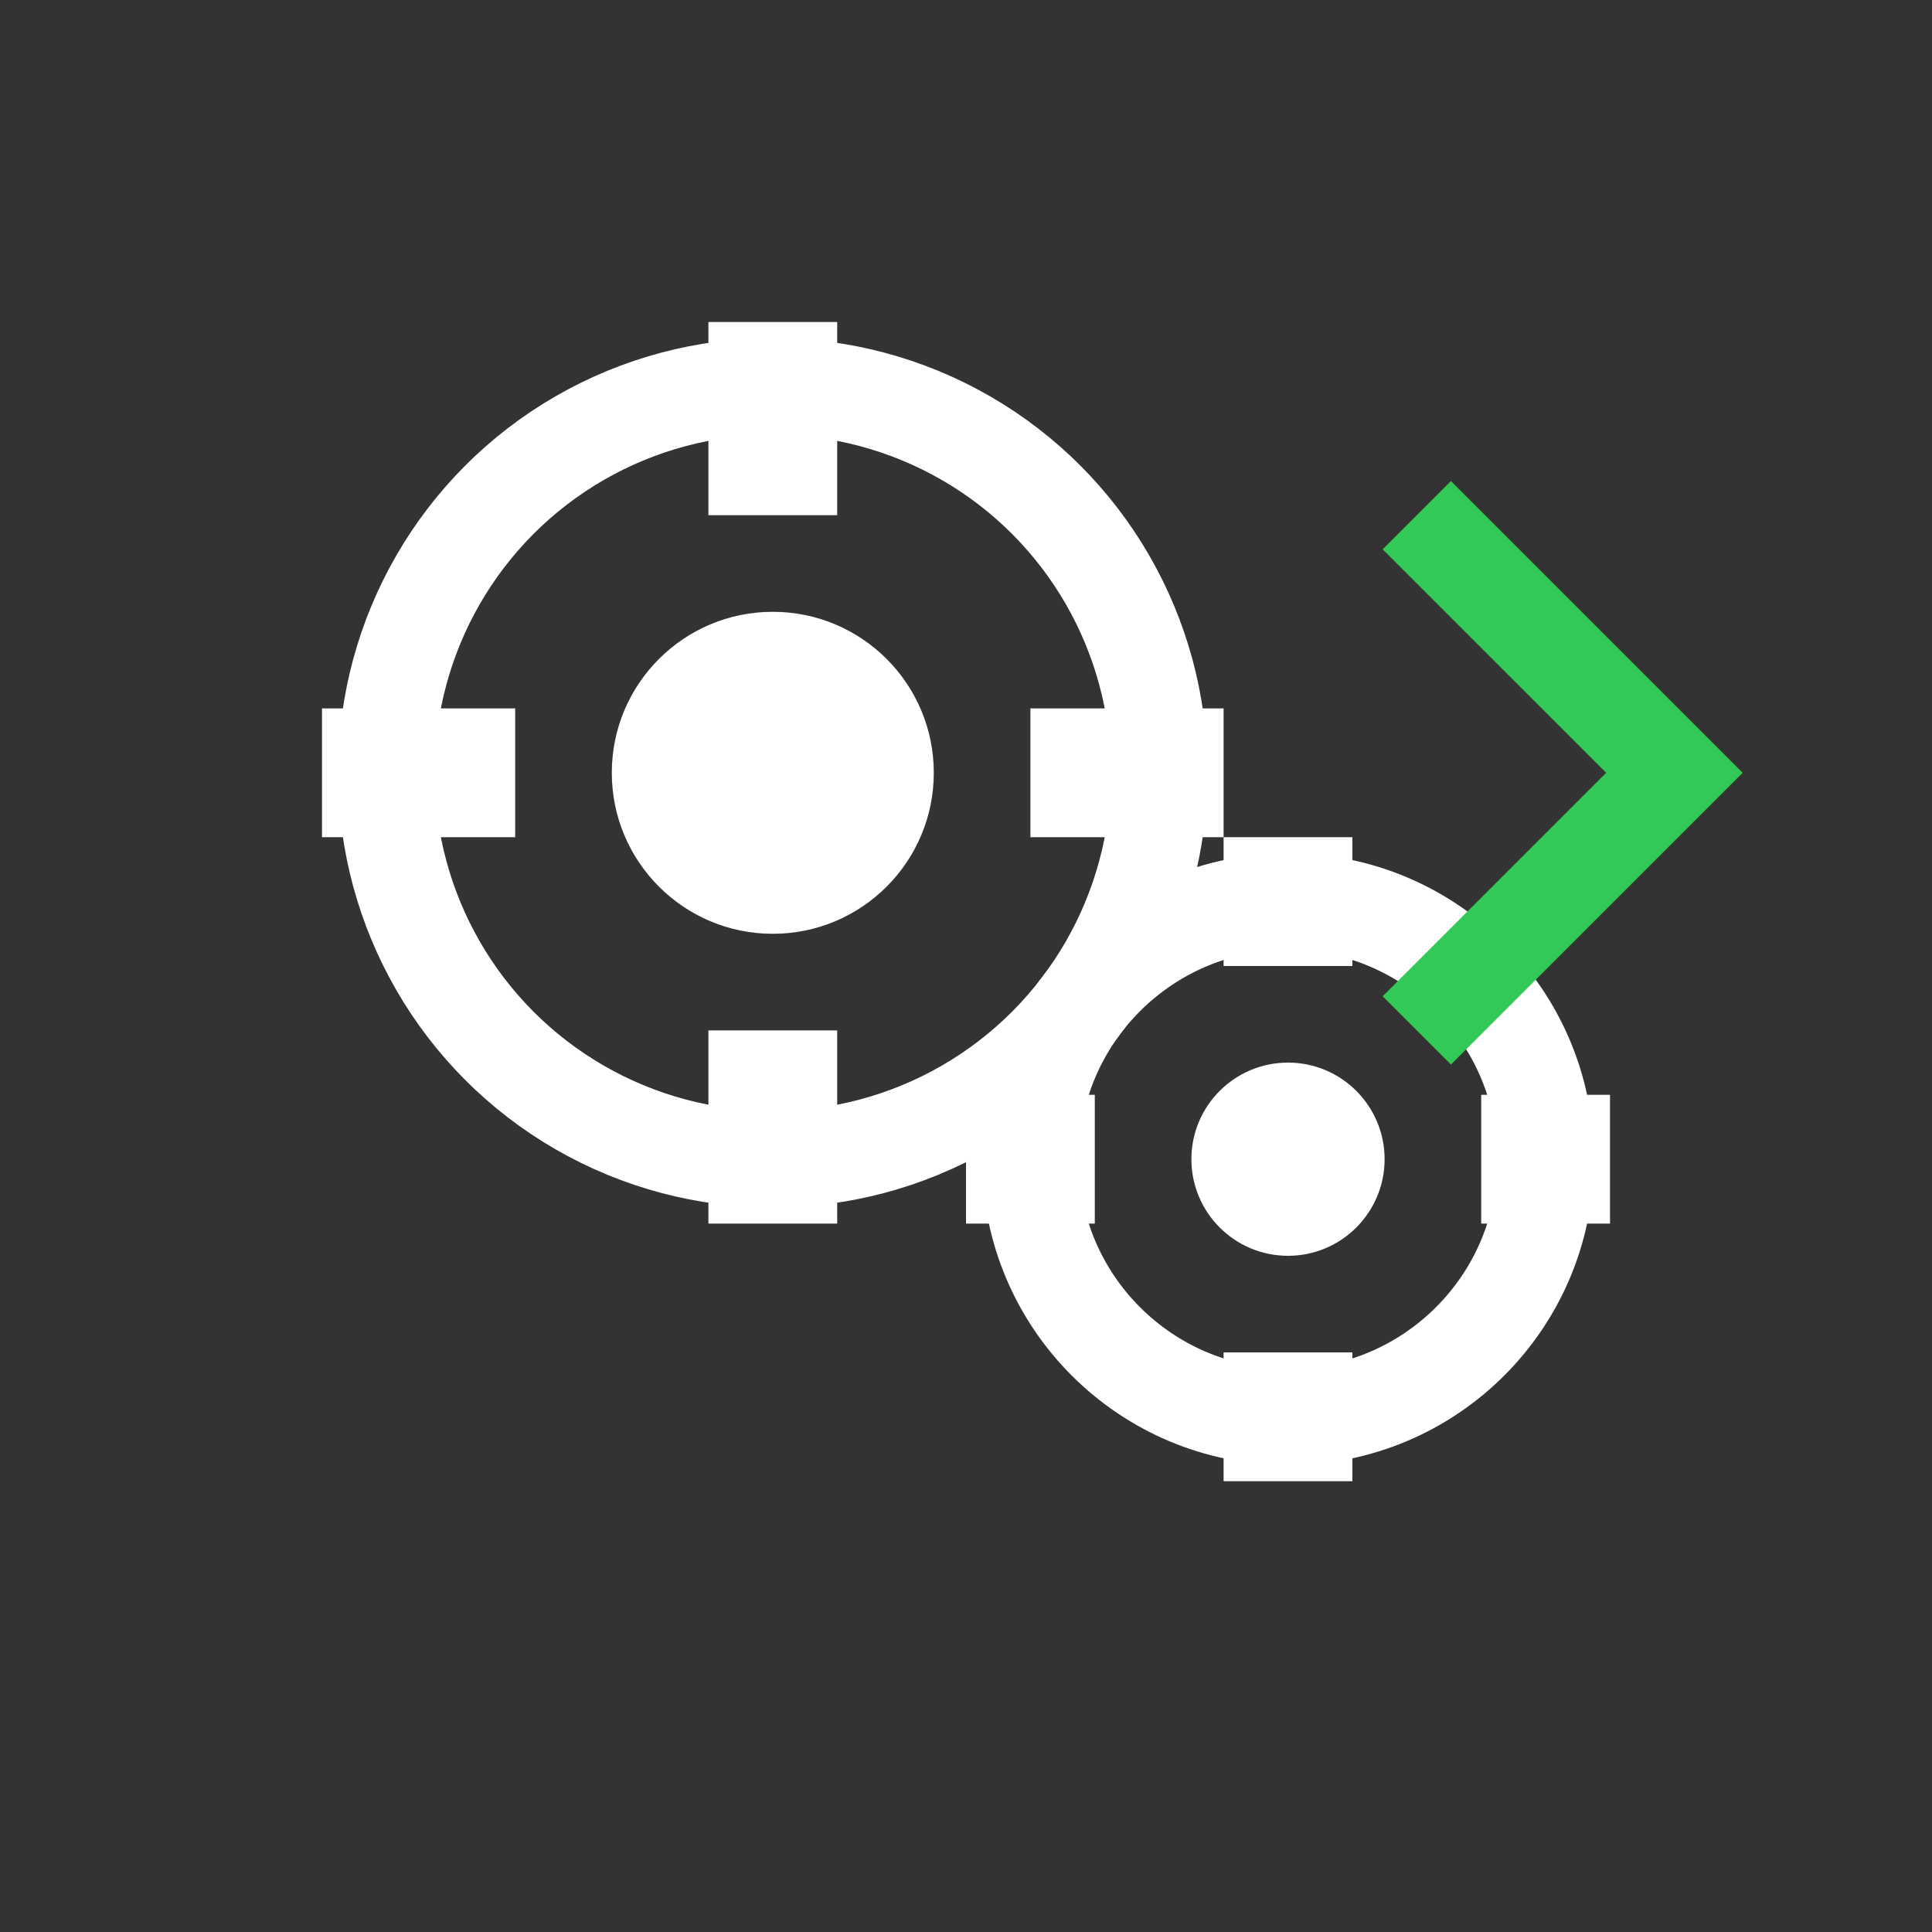 <svg width="30" height="30" viewBox="0 0 30 30" xmlns="http://www.w3.org/2000/svg">
  <rect x="0" y="0" width="30" height="30" fill="#333333" stroke="none"/>
  <!-- Иконка "Стратегия" - шестерни -->
  <circle cx="12" cy="12" r="6" fill="none" stroke="white" stroke-width="1.5"/>
  <circle cx="12" cy="12" r="2.5" fill="white"/>
  <circle cx="20" cy="18" r="4" fill="none" stroke="white" stroke-width="1.5"/>
  <circle cx="20" cy="18" r="1.5" fill="white"/>
  
  <!-- Зубцы большой шестерни -->
  <rect x="11" y="5" width="2" height="3" fill="white"/>
  <rect x="11" y="16" width="2" height="3" fill="white"/>
  <rect x="5" y="11" width="3" height="2" fill="white"/>
  <rect x="16" y="11" width="3" height="2" fill="white"/>
  
  <!-- Зубцы маленькой шестерни -->
  <rect x="19" y="13" width="2" height="2" fill="white"/>
  <rect x="19" y="21" width="2" height="2" fill="white"/>
  <rect x="15" y="17" width="2" height="2" fill="white"/>
  <rect x="23" y="17" width="2" height="2" fill="white"/>
  
  <!-- Стрелка направления -->
  <path d="M22 8 L26 12 L22 16" stroke="#32C956" stroke-width="1.5" fill="none"/>
</svg>